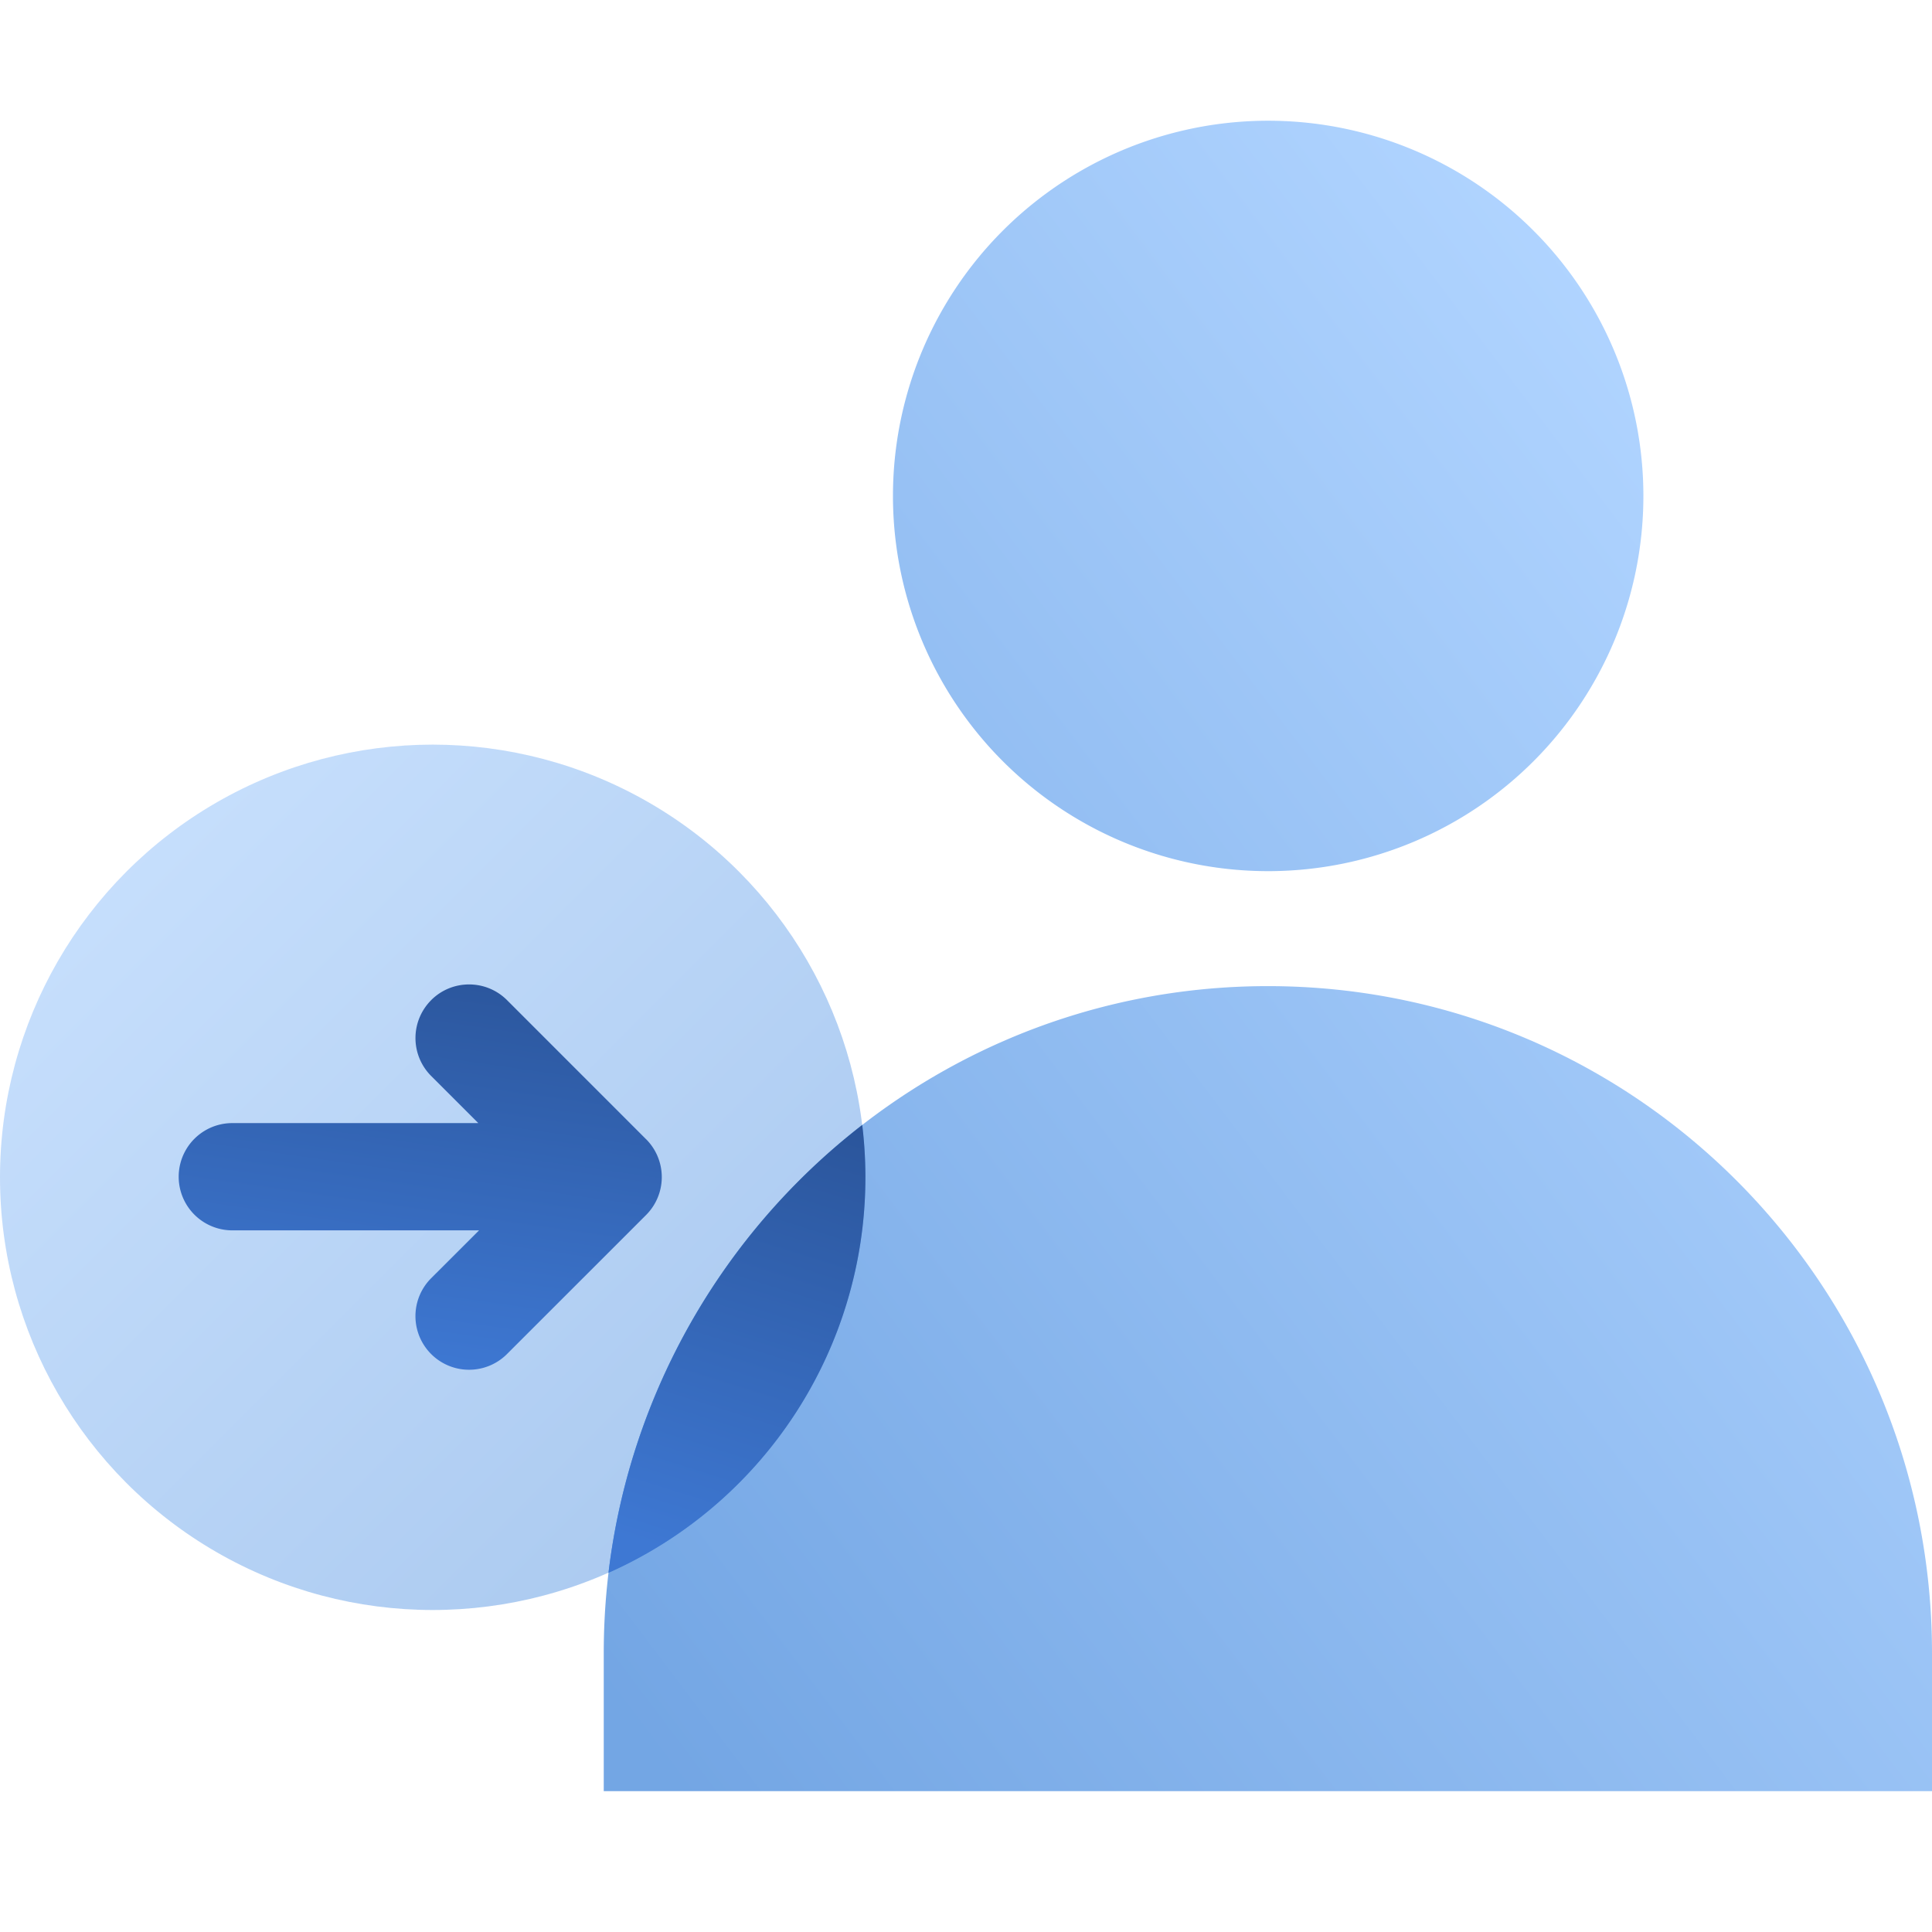 <svg width="48" height="48" fill="none" viewBox="0 0 48 48" xmlns="http://www.w3.org/2000/svg">
  <circle cx="10.75" cy="29.25" r="10.75" fill="url(#prefix__a)" opacity=".35"/>
  <path fill="url(#prefix__b)" d="M31.5 24.5c9.113 0 16.5 7.42 16.5 16.571V44.5H15v-3.429C15 31.92 22.387 24.5 31.5 24.5Zm.104-2.857a9.322 9.322 0 1 1 0-18.643 9.322 9.322 0 0 1 0 18.643Z" clip-rule="evenodd" opacity=".55" style="mix-blend-mode:multiply"/>
  <path fill="url(#prefix__c)" d="M21.422 27.95a10.752 10.752 0 0 1-6.304 11.126 16.57 16.57 0 0 1 6.304-11.127Z" clip-rule="evenodd"/>
  <path fill="url(#prefix__d)" d="M10.712 24.848c.52-.52 1.364-.52 1.885 0l3.453 3.454h.001a1.332 1.332 0 0 1 0 1.885l-.006.006-3.449 3.448a1.332 1.332 0 0 1-1.884-1.884l1.19-1.189h-6.13a1.332 1.332 0 1 1 0-2.665h6.111l-1.17-1.17a1.332 1.332 0 0 1 0-1.885Z" clip-rule="evenodd"/>
  <defs>
    <linearGradient id="prefix__a" x1="-12.583" x2="10.144" y1="28.653" y2="51.364" gradientUnits="userSpaceOnUse">
      <stop stop-color="#70B1FF"/>
      <stop offset="1" stop-color="#005CCD"/>
    </linearGradient>
    <linearGradient id="prefix__b" x1="29.324" x2="-3.433" y1="-7.061" y2="17.695" gradientUnits="userSpaceOnUse">
      <stop stop-color="#70B1FF"/>
      <stop offset="1" stop-color="#005CCD"/>
    </linearGradient>
    <linearGradient id="prefix__c" x1="15.986" x2="12.263" y1="25.296" y2="37.182" gradientUnits="userSpaceOnUse">
      <stop stop-color="#295296"/>
      <stop offset="1" stop-color="#3E78D3"/>
    </linearGradient>
    <linearGradient id="prefix__d" x1="6.071" x2="4.494" y1="22.174" y2="33.18" gradientUnits="userSpaceOnUse">
      <stop stop-color="#295296"/>
      <stop offset="1" stop-color="#3E78D3"/>
    </linearGradient>
  </defs>
</svg>
